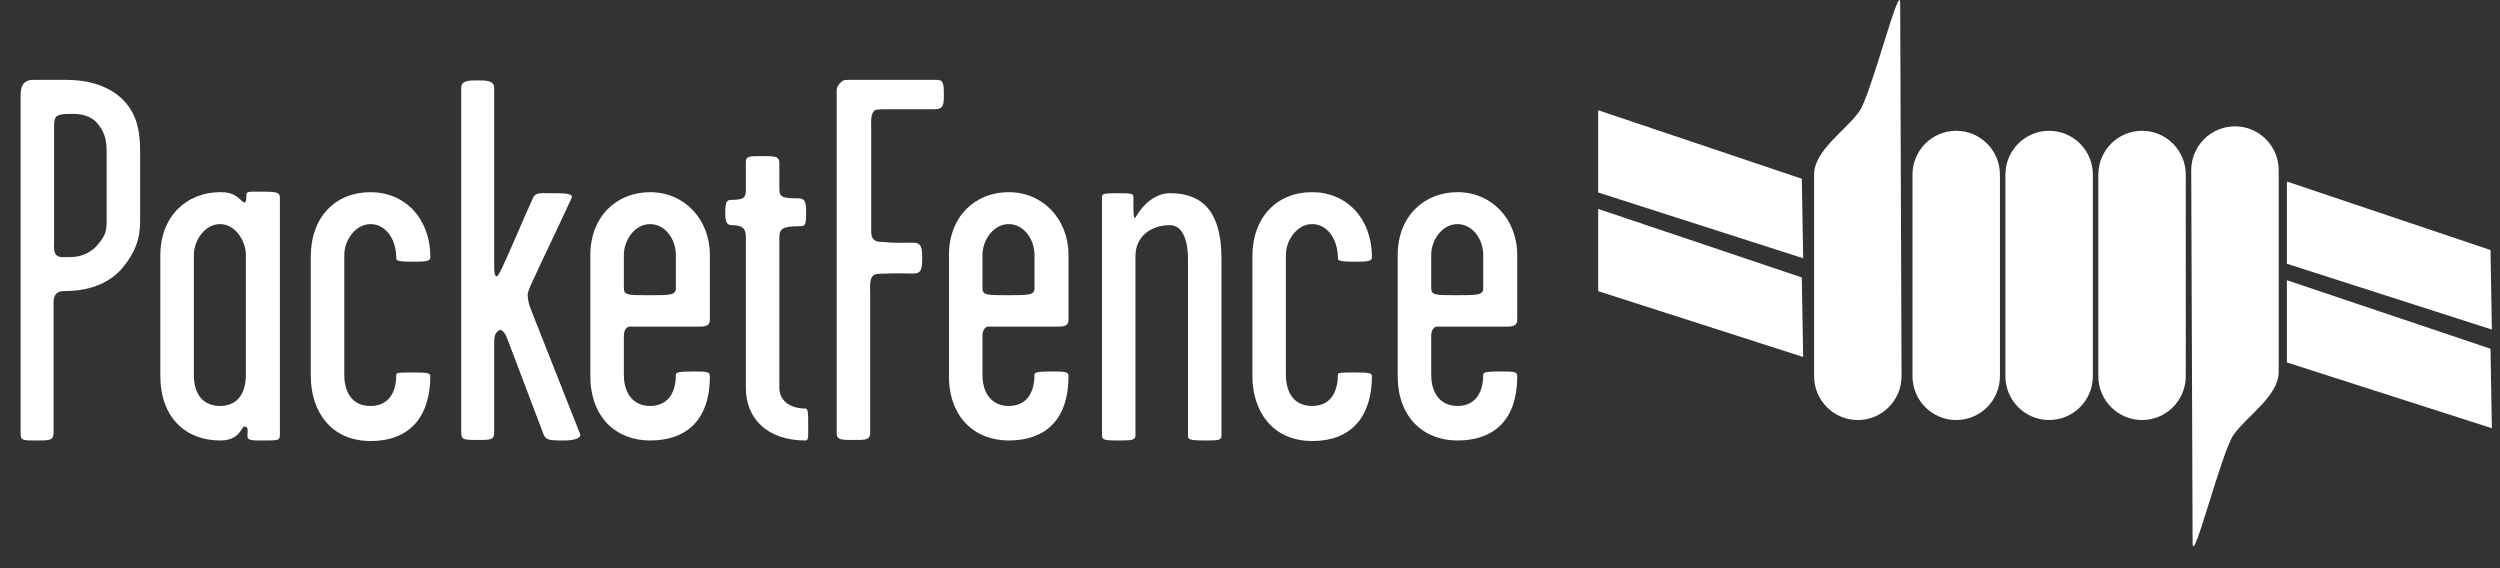 <?xml version="1.0" encoding="UTF-8" standalone="no"?><!DOCTYPE svg PUBLIC "-//W3C//DTD SVG 1.1//EN" "http://www.w3.org/Graphics/SVG/1.1/DTD/svg11.dtd"><svg width="100%" height="100%" viewBox="0 0 330 75" version="1.1" xmlns="http://www.w3.org/2000/svg" xmlns:xlink="http://www.w3.org/1999/xlink" xml:space="preserve" style="fill-rule:evenodd;clip-rule:evenodd;stroke-linejoin:round;stroke-miterlimit:1.414;"><rect x="0" y="0" width="330" height="75" fill="#333333" stroke="none"/><g id="Layer-1"><g><path d="M18.496,28.836c0,-3.4 0,-5.44 0,-8.84c0,-2.856 -0.476,-5.168 -2.516,-7.072c-2.04,-1.836 -4.828,-2.38 -7.14,-2.38c-1.496,0 -2.584,0 -4.08,0c-0.544,0 -1.02,-0.068 -1.564,0.408c-0.408,0.408 -0.476,1.02 -0.476,1.7c0,16.184 0,27.812 0,44.54c0,0.952 0.272,0.952 2.04,0.952c1.836,0 2.312,0 2.312,-1.088c0,-5.984 0,-12.444 0,-17.204c0,-0.952 0.476,-1.428 1.292,-1.428c2.108,0 5.372,-0.34 7.684,-2.924c2.448,-2.856 2.448,-5.1 2.448,-6.664Zm-4.42,0.068c0,1.428 0,2.108 -1.36,3.604c-1.224,1.292 -2.72,1.428 -3.536,1.428c-0.612,0 -1.224,0.068 -1.564,-0.136c-0.612,-0.34 -0.476,-1.224 -0.476,-1.972c0,-5.644 0,-9.384 0,-15.164c0,-0.408 0,-0.748 0.204,-1.156c0.272,-0.476 1.36,-0.476 2.176,-0.476c1.496,0 2.38,0.34 3.128,1.02c1.156,1.224 1.428,2.38 1.428,3.944c0,3.332 0,5.576 0,8.908Z" style="fill:#fff;fill-rule:nonzero;"/><g><path d="M36.944,57.396c0,-14.824 0,-29.172 0,-31.28c0,-0.68 -0.272,-0.816 -2.312,-0.816c-1.632,0 -2.108,-0.068 -2.108,0.408c0,1.224 -0.204,1.224 -0.748,0.68c-1.02,-1.02 -2.04,-1.02 -2.72,-1.02c-4.42,0 -7.888,3.196 -7.888,8.296c0,5.644 0,10.404 0,15.98c0,5.508 3.4,8.5 7.888,8.5c2.652,0 2.788,-1.836 3.196,-1.836c0.612,0 0.408,0.68 0.408,1.224c0,0.612 0.476,0.612 2.04,0.612c2.04,0 2.244,0 2.244,-0.748Zm-4.488,-7.956c0,2.72 -1.292,4.148 -3.4,4.148c-2.04,0 -3.468,-1.292 -3.468,-4.148c0,-5.236 0,-10.54 0,-15.776c0,-1.904 1.428,-4.08 3.468,-4.08c1.972,0 3.4,2.176 3.4,4.08c0,5.304 0,10.472 0,15.776Z" style="fill:#fff;fill-rule:nonzero;"/><path d="M56.8,49.644c0,-0.408 -0.408,-0.476 -2.244,-0.476c-1.768,0 -2.244,0 -2.244,0.272c0,1.768 -0.612,4.148 -3.4,4.148c-2.652,0 -3.468,-2.108 -3.468,-4.148c0,-5.168 0,-10.608 0,-15.776c0,-1.904 1.428,-4.08 3.468,-4.08c1.904,0 3.4,1.836 3.4,4.556c0,0.34 0.68,0.408 2.38,0.408c1.836,0 2.108,-0.136 2.108,-0.612c0,-5.168 -3.4,-8.568 -7.888,-8.568c-4.624,0 -7.888,3.264 -7.888,8.5c0,5.508 0,10.268 0,15.776c0,4.556 2.584,8.568 7.888,8.568c5.576,0 7.888,-3.672 7.888,-8.568Z" style="fill:#fff;fill-rule:nonzero;"/></g><path d="M76.588,57.328c-2.516,-6.324 -3.876,-9.86 -6.528,-16.524c-0.272,-0.612 -0.408,-1.496 -0.408,-1.836c0,-0.476 0.34,-1.156 0.612,-1.768c1.972,-4.284 3.128,-6.596 5.168,-11.016c0.34,-0.68 -0.952,-0.68 -2.584,-0.68c-1.564,0 -2.176,-0.136 -2.516,0.68c-1.428,3.128 -2.312,5.372 -3.876,8.772c-0.272,0.544 -0.476,1.088 -0.748,1.428c-0.272,0.34 -0.476,-0.204 -0.476,-1.02c0,-7.752 0,-15.3 0,-23.732c0,-1.02 -1.02,-1.02 -2.312,-1.02c-1.088,0 -2.04,0.068 -2.04,0.952c0,16.32 0,28.424 0,45.492c0,0.952 0.272,1.02 2.04,1.02c2.04,0 2.312,0 2.312,-1.156c0,-3.944 0,-7.888 0,-11.696c0,-0.884 0.136,-1.224 0.544,-1.564c0.408,-0.34 0.884,0.204 1.224,1.156c1.768,4.624 2.856,7.548 4.692,12.376c0.34,0.884 0.612,0.952 2.788,0.952c1.564,0 2.244,-0.408 2.108,-0.816Z" style="fill:#fff;fill-rule:nonzero;"/><path d="M93.704,49.644c0,-0.544 -0.34,-0.612 -2.108,-0.612c-2.04,0 -2.38,0.136 -2.38,0.408c0,2.72 -1.292,4.148 -3.4,4.148c-2.04,0 -3.468,-1.428 -3.468,-4.148c0,-1.836 0,-3.332 0,-5.1c0,-0.816 0.408,-1.224 0.748,-1.224c3.808,0 4.624,0 9.316,0c1.36,0 1.292,-0.612 1.292,-1.088c0,-2.38 0,-5.304 0,-8.364c0,-4.76 -3.4,-8.296 -7.888,-8.296c-4.42,0 -7.888,3.196 -7.888,8.296c0,5.644 0,10.336 0,15.98c0,5.44 3.4,8.5 7.888,8.5c4.556,0 7.888,-2.448 7.888,-8.5Zm-4.488,-11.628c0,0.952 -0.68,0.952 -3.604,0.952c-2.72,0 -3.264,0 -3.264,-0.952c0,-1.224 0,-2.788 0,-4.352c0,-1.972 1.428,-4.08 3.468,-4.08c1.972,0 3.4,1.972 3.4,4.08c0,1.564 0,3.128 0,4.352Z" style="fill:#fff;fill-rule:nonzero;"/><path d="M106.682,56.036c0,-1.36 0,-2.108 -0.34,-2.108c-2.04,0 -3.468,-1.02 -3.468,-2.72c0,-6.12 0,-12.92 0,-19.788c0,-1.224 0.34,-1.564 2.788,-1.564c0.68,0 0.748,-0.272 0.748,-1.904c0,-1.36 -0.204,-1.768 -1.02,-1.768c-2.244,0 -2.516,-0.204 -2.516,-1.292c0,-1.224 0,-2.312 0,-3.332c0,-0.952 -0.544,-0.952 -2.38,-0.952c-1.632,0 -2.04,0 -2.04,0.816c0,1.088 0,2.244 0,3.468c0,1.088 -0.068,1.496 -1.972,1.496c-0.612,0 -0.748,0.408 -0.748,1.768c0,0.952 0.136,1.564 0.816,1.564c1.632,0 1.904,0.544 1.904,1.7c0,6.868 0,13.396 0,19.788c0,3.944 2.72,6.936 7.888,6.936c0.408,0 0.34,-0.612 0.34,-2.108Z" style="fill:#fff;fill-rule:nonzero;"/></g><path d="M210.962,14.55l26.875,9.047l0.182,10.494l-27.057,-8.683l0,-10.858Z" style="fill:#fff;"/><path d="M210.962,27.577l26.875,9.047l0.182,10.496l-27.057,-8.687l0,-10.856l0,0Z" style="fill:#fff;"/><path d="M301.87,23.96l26.876,9.045l0.181,10.496l-27.057,-8.685l0,-10.856l0,0Z" style="fill:#fff;"/><path d="M301.87,36.988l26.876,9.046l0.181,10.493l-27.057,-8.684l0,-10.855l0,0Z" style="fill:#fff;"/><path d="M258.22,17.265c3.187,0 5.771,2.592 5.771,5.791l0,26.596c0,3.199 -2.584,5.791 -5.771,5.791c-3.188,0 -5.772,-2.592 -5.772,-5.791l0,-26.596c0,-3.199 2.584,-5.791 5.772,-5.791" style="fill:#fff;"/><path d="M270.485,17.265c3.188,0 5.772,2.592 5.772,5.791l0,26.596c0,3.199 -2.584,5.791 -5.772,5.791c-3.187,0 -5.771,-2.592 -5.771,-5.791l0,-26.596c0,-3.199 2.584,-5.791 5.771,-5.791" style="fill:#fff;"/><path d="M282.751,17.265c3.187,0 5.771,2.592 5.771,5.791l0,26.596c0,3.199 -2.584,5.791 -5.771,5.791c-3.188,0 -5.772,-2.592 -5.772,-5.791l0,-26.596c0,-3.199 2.584,-5.791 5.772,-5.791" style="fill:#fff;"/><path d="M245.413,14.732c1.565,-2.172 5.411,-17.492 5.411,-14.295l0.181,49.215c0,3.199 -2.584,5.791 -5.773,5.791c-3.186,0 -5.77,-2.592 -5.77,-5.791l0,-26.596c0,-3.199 4.085,-5.732 5.951,-8.324" style="fill:#fff;"/><path d="M294.835,57.388c-1.564,2.17 -5.41,17.49 -5.41,14.293l-0.182,-49.215c0,-3.197 2.584,-5.789 5.774,-5.789c3.187,0 5.772,2.592 5.772,5.789l0,26.6c0,3.195 -4.085,5.73 -5.954,8.322" style="fill:#fff;"/><path d="M124.587,12.583c0,-1.36 0,-2.04 -0.884,-2.04l-11.628,0c-0.679,0 -0.816,0 -1.292,0.544c-0.408,0.476 -0.34,0.748 -0.34,1.632l0,44.473c0,0.883 0.68,0.883 2.108,0.883c1.564,0 2.312,0.069 2.312,-0.952l0,-18.36c0,-0.884 -0.135,-2.04 0.476,-2.448c0.272,-0.204 1.02,-0.204 1.7,-0.204c1.088,-0.068 2.924,0 3.468,0c1.089,0 1.224,-0.544 1.224,-2.04c0,-1.428 -0.135,-2.039 -1.224,-2.039c-0.611,0 -2.516,0.067 -3.604,-0.069c-0.544,-0.068 -1.156,0.069 -1.564,-0.34c-0.407,-0.408 -0.34,-1.088 -0.34,-1.7l0,-12.852c0,-0.884 -0.136,-2.04 0.477,-2.516c0.339,-0.136 0.883,-0.136 1.427,-0.136l6.392,0c1.156,0 1.292,-0.408 1.292,-1.836l0,0Z" style="fill:#fff;fill-rule:nonzero;"/><path d="M141.04,49.643c0,-0.544 -0.34,-0.611 -2.107,-0.611c-2.04,0 -2.38,0.135 -2.38,0.408c0,2.719 -1.292,4.147 -3.401,4.147c-2.04,0 -3.467,-1.428 -3.467,-4.147l0,-5.101c0,-0.816 0.407,-1.223 0.748,-1.223l9.315,0c1.36,0 1.292,-0.613 1.292,-1.088l0,-8.365c0,-4.76 -3.399,-8.297 -7.888,-8.297c-4.42,0 -7.888,3.197 -7.888,8.297l0,15.98c0,5.44 3.4,8.501 7.888,8.501c4.556,0 7.888,-2.448 7.888,-8.501l0,0Zm-4.487,-11.628c0,0.952 -0.681,0.952 -3.605,0.952c-2.719,0 -3.263,0 -3.263,-0.952l0,-4.352c0,-1.972 1.427,-4.08 3.467,-4.08c1.972,0 3.401,1.972 3.401,4.08l0,4.352Z" style="fill:#fff;fill-rule:nonzero;"/><path d="M161.235,57.532l0,-23.393c0,-5.984 -2.311,-8.636 -6.799,-8.636c-1.836,0 -3.468,1.36 -4.42,2.992c-0.409,0.748 -0.409,-0.068 -0.409,-2.448c0,-0.476 -0.135,-0.544 -1.971,-0.544c-1.972,0 -2.176,0.068 -2.176,0.544l0,31.416c0,0.612 0.34,0.681 2.107,0.681c1.973,0 2.313,-0.069 2.313,-0.681l0,-23.664c0,-2.584 2.04,-4.08 4.556,-4.08c1.768,0 2.379,2.244 2.379,4.42l0,23.46c0,0.476 0.477,0.545 2.38,0.545c1.701,0 2.04,-0.069 2.04,-0.612Z" style="fill:#fff;fill-rule:nonzero;"/><path d="M181.092,49.643c0,-0.407 -0.407,-0.476 -2.244,-0.476c-1.768,0 -2.243,0 -2.243,0.273c0,1.767 -0.613,4.147 -3.401,4.147c-2.652,0 -3.468,-2.108 -3.468,-4.147l0,-15.777c0,-1.904 1.428,-4.08 3.468,-4.08c1.904,0 3.401,1.836 3.401,4.556c0,0.34 0.679,0.408 2.379,0.408c1.836,0 2.108,-0.136 2.108,-0.612c0,-5.168 -3.4,-8.569 -7.888,-8.569c-4.624,0 -7.889,3.265 -7.889,8.501l0,15.776c0,4.557 2.585,8.568 7.889,8.568c5.576,0 7.888,-3.672 7.888,-8.568Z" style="fill:#fff;fill-rule:nonzero;"/><path d="M200.274,49.643c0,-0.544 -0.339,-0.611 -2.107,-0.611c-2.04,0 -2.38,0.135 -2.38,0.408c0,2.719 -1.292,4.147 -3.4,4.147c-2.04,0 -3.468,-1.428 -3.468,-4.147l0,-5.101c0,-0.816 0.407,-1.223 0.748,-1.223l9.315,0c1.361,0 1.292,-0.613 1.292,-1.088l0,-8.365c0,-4.76 -3.399,-8.297 -7.887,-8.297c-4.42,0 -7.889,3.197 -7.889,8.297l0,15.98c0,5.44 3.4,8.501 7.889,8.501c4.555,0 7.887,-2.448 7.887,-8.501Zm-4.487,-11.628c0,0.952 -0.681,0.952 -3.604,0.952c-2.72,0 -3.264,0 -3.264,-0.952l0,-4.352c0,-1.972 1.428,-4.08 3.468,-4.08c1.971,0 3.4,1.972 3.4,4.08l0,4.352Z" style="fill:#fff;fill-rule:nonzero;"/></g></svg>